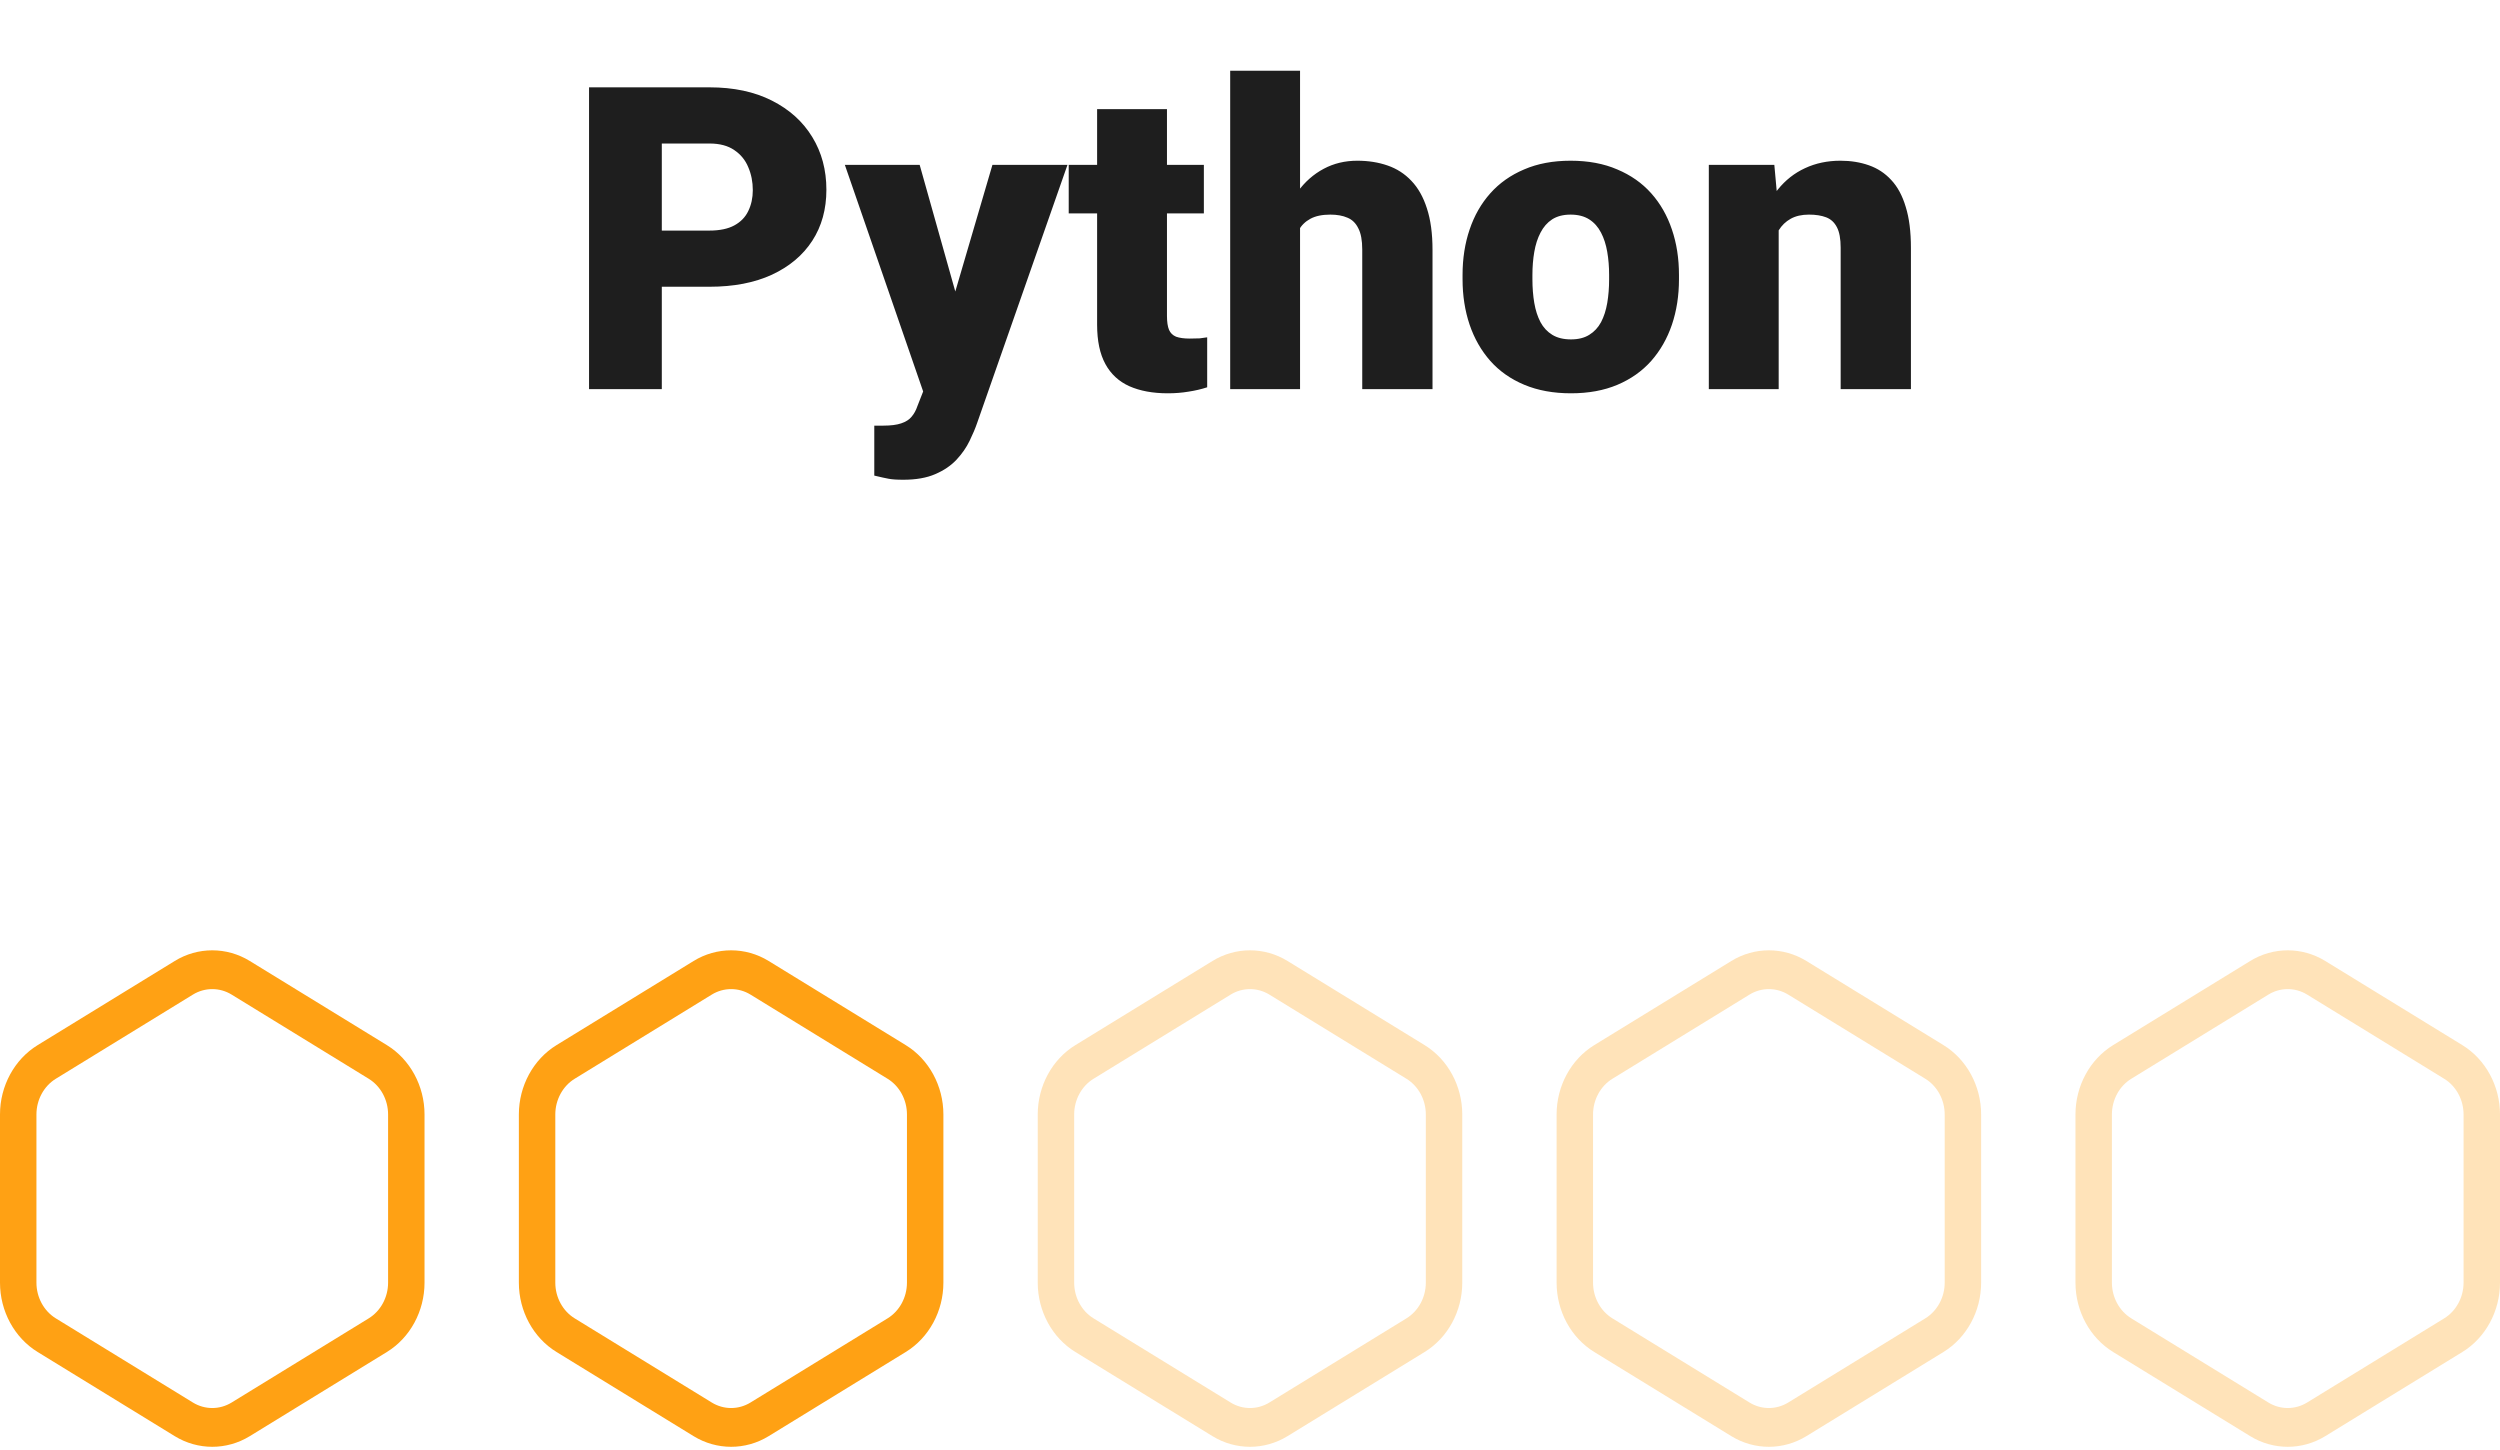 <svg width="212" height="123" viewBox="0 0 212 123" fill="none" xmlns="http://www.w3.org/2000/svg">
<path d="M32.811 88.629L21.183 81.492C19.22 80.286 16.78 80.286 14.817 81.492L3.189 88.629C1.222 89.837 0 92.089 0 94.506V108.77C0 111.188 1.222 113.44 3.189 114.647L14.817 121.785C16.78 122.99 19.22 122.99 21.183 121.785L32.811 114.647C34.778 113.44 36 111.188 36 108.77V94.506C36 92.089 34.778 89.837 32.811 88.629ZM32.91 108.77C32.91 110.015 32.28 111.175 31.267 111.797L19.64 118.935C18.628 119.556 17.372 119.556 16.36 118.935L4.733 111.797C3.72 111.175 3.09 110.015 3.09 108.77V94.506C3.09 93.261 3.72 92.101 4.733 91.479L16.36 84.341C17.372 83.72 18.629 83.721 19.64 84.341L31.267 91.479C32.28 92.101 32.91 93.261 32.91 94.506V108.77Z" fill="#FFA114"/>
<path d="M76.811 88.629L65.183 81.492C63.22 80.286 60.78 80.286 58.817 81.492L47.189 88.629C45.222 89.837 44 92.089 44 94.506V108.77C44 111.188 45.222 113.44 47.189 114.647L58.817 121.785C60.781 122.99 63.22 122.99 65.183 121.785L76.811 114.647C78.778 113.44 80 111.188 80 108.77V94.506C80 92.089 78.778 89.837 76.811 88.629ZM76.91 108.77C76.91 110.015 76.28 111.175 75.267 111.797L63.64 118.935C62.628 119.556 61.372 119.556 60.36 118.935L48.733 111.797C47.72 111.175 47.09 110.015 47.09 108.77V94.506C47.09 93.261 47.72 92.101 48.733 91.479L60.36 84.341C61.372 83.72 62.629 83.721 63.64 84.341L75.267 91.479C76.28 92.101 76.91 93.261 76.91 94.506V108.77Z" fill="#FFA114"/>
<path d="M120.811 88.629L109.183 81.492C107.22 80.286 104.78 80.286 102.817 81.492L91.189 88.629C89.222 89.837 88 92.089 88 94.506V108.77C88 111.188 89.222 113.44 91.189 114.647L102.817 121.785C104.78 122.99 107.22 122.99 109.183 121.785L120.811 114.647C122.778 113.44 124 111.188 124 108.77V94.506C124 92.089 122.778 89.837 120.811 88.629ZM120.91 108.77C120.91 110.015 120.28 111.175 119.267 111.797L107.64 118.935C106.628 119.556 105.372 119.556 104.36 118.935L92.733 111.797C91.72 111.175 91.09 110.015 91.09 108.77V94.506C91.09 93.261 91.72 92.101 92.733 91.479L104.36 84.341C105.372 83.72 106.629 83.721 107.64 84.341L119.267 91.479C120.28 92.101 120.91 93.261 120.91 94.506V108.77Z" fill="#FFA114" fill-opacity="0.3"/>
<path d="M164.811 88.629L153.183 81.492C151.22 80.286 148.78 80.286 146.817 81.492L135.189 88.629C133.222 89.837 132 92.089 132 94.506V108.77C132 111.188 133.222 113.44 135.189 114.647L146.817 121.785C148.78 122.99 151.22 122.99 153.183 121.785L164.811 114.647C166.778 113.44 168 111.188 168 108.77V94.506C168 92.089 166.778 89.837 164.811 88.629ZM164.91 108.77C164.91 110.015 164.28 111.175 163.267 111.797L151.64 118.935C150.628 119.556 149.372 119.556 148.36 118.935L136.733 111.797C135.72 111.175 135.09 110.015 135.09 108.77V94.506C135.09 93.261 135.72 92.101 136.733 91.479L148.36 84.341C149.372 83.72 150.629 83.721 151.64 84.341L163.267 91.479C164.28 92.101 164.91 93.261 164.91 94.506V108.77Z" fill="#FFA114" fill-opacity="0.3"/>
<path d="M208.811 88.629L197.183 81.492C195.22 80.286 192.78 80.286 190.817 81.492L179.189 88.629C177.222 89.837 176 92.089 176 94.506V108.77C176 111.188 177.222 113.44 179.189 114.647L190.817 121.785C192.78 122.99 195.22 122.99 197.183 121.785L208.811 114.647C210.778 113.44 212 111.188 212 108.77V94.506C212 92.089 210.778 89.837 208.811 88.629ZM208.91 108.77C208.91 110.015 208.28 111.175 207.267 111.797L195.64 118.935C194.628 119.556 193.372 119.556 192.36 118.935L180.733 111.797C179.72 111.175 179.09 110.015 179.09 108.77V94.506C179.09 93.261 179.72 92.101 180.733 91.479L192.36 84.341C193.372 83.72 194.629 83.721 195.64 84.341L207.267 91.479C208.28 92.101 208.91 93.261 208.91 94.506V108.77Z" fill="#FFA114" fill-opacity="0.3"/>
<path d="M60.164 24.316H53.801V19.553H60.164C61.031 19.553 61.734 19.406 62.273 19.113C62.812 18.82 63.205 18.416 63.451 17.9C63.709 17.373 63.838 16.781 63.838 16.125C63.838 15.422 63.709 14.771 63.451 14.174C63.205 13.576 62.812 13.096 62.273 12.732C61.734 12.357 61.031 12.17 60.164 12.17H56.121V33H49.951V7.406H60.164C62.215 7.406 63.978 7.781 65.455 8.531C66.943 9.281 68.086 10.312 68.883 11.625C69.68 12.926 70.078 14.414 70.078 16.09C70.078 17.742 69.68 19.184 68.883 20.414C68.086 21.645 66.943 22.605 65.455 23.297C63.978 23.977 62.215 24.316 60.164 24.316ZM79.236 30.768L84.158 13.98H90.522L82.875 35.83C82.711 36.31 82.494 36.826 82.225 37.377C81.955 37.94 81.586 38.473 81.117 38.977C80.648 39.48 80.045 39.891 79.307 40.207C78.58 40.523 77.678 40.682 76.6 40.682C76.025 40.682 75.603 40.652 75.334 40.594C75.076 40.547 74.678 40.459 74.139 40.33V36.094C74.291 36.094 74.42 36.094 74.525 36.094C74.643 36.094 74.772 36.094 74.912 36.094C75.545 36.094 76.049 36.029 76.424 35.9C76.811 35.772 77.103 35.584 77.303 35.338C77.514 35.092 77.678 34.793 77.795 34.441L79.236 30.768ZM77.988 13.98L81.732 27.287L82.383 33.562H78.41L71.643 13.98H77.988ZM102.088 13.98V18.094H90.627V13.98H102.088ZM93.035 9.252H98.959V26.795C98.959 27.299 99.018 27.691 99.135 27.973C99.252 28.242 99.451 28.436 99.732 28.553C100.025 28.658 100.412 28.711 100.893 28.711C101.232 28.711 101.514 28.705 101.736 28.693C101.959 28.67 102.17 28.641 102.369 28.605V32.842C101.865 33.006 101.338 33.129 100.787 33.211C100.236 33.305 99.65 33.352 99.029 33.352C97.764 33.352 96.68 33.152 95.777 32.754C94.887 32.355 94.207 31.729 93.738 30.873C93.269 30.018 93.035 28.904 93.035 27.533V9.252ZM110.244 6V33H104.32V6H110.244ZM109.541 22.84L108.152 22.875C108.152 21.539 108.316 20.309 108.645 19.184C108.973 18.059 109.441 17.08 110.051 16.248C110.66 15.416 111.393 14.771 112.248 14.315C113.104 13.857 114.053 13.629 115.096 13.629C116.033 13.629 116.889 13.764 117.662 14.033C118.447 14.303 119.121 14.736 119.684 15.334C120.258 15.932 120.697 16.711 121.002 17.672C121.318 18.633 121.477 19.805 121.477 21.188V33H115.518V21.152C115.518 20.379 115.406 19.781 115.184 19.359C114.973 18.926 114.668 18.627 114.27 18.463C113.871 18.287 113.385 18.199 112.811 18.199C112.119 18.199 111.557 18.316 111.123 18.551C110.689 18.785 110.355 19.113 110.121 19.535C109.898 19.945 109.746 20.432 109.664 20.994C109.582 21.557 109.541 22.172 109.541 22.84ZM124.025 23.684V23.314C124.025 21.92 124.225 20.637 124.623 19.465C125.021 18.281 125.607 17.256 126.381 16.389C127.154 15.521 128.109 14.848 129.246 14.367C130.383 13.875 131.695 13.629 133.184 13.629C134.684 13.629 136.002 13.875 137.139 14.367C138.287 14.848 139.248 15.521 140.021 16.389C140.795 17.256 141.381 18.281 141.779 19.465C142.178 20.637 142.377 21.92 142.377 23.314V23.684C142.377 25.066 142.178 26.35 141.779 27.533C141.381 28.705 140.795 29.73 140.021 30.609C139.248 31.477 138.293 32.15 137.156 32.631C136.02 33.111 134.707 33.352 133.219 33.352C131.73 33.352 130.412 33.111 129.264 32.631C128.115 32.15 127.154 31.477 126.381 30.609C125.607 29.73 125.021 28.705 124.623 27.533C124.225 26.35 124.025 25.066 124.025 23.684ZM129.949 23.314V23.684C129.949 24.398 130.002 25.066 130.107 25.688C130.213 26.309 130.389 26.854 130.635 27.322C130.881 27.779 131.215 28.137 131.637 28.395C132.059 28.652 132.586 28.781 133.219 28.781C133.84 28.781 134.355 28.652 134.766 28.395C135.188 28.137 135.521 27.779 135.768 27.322C136.014 26.854 136.189 26.309 136.295 25.688C136.4 25.066 136.453 24.398 136.453 23.684V23.314C136.453 22.623 136.4 21.973 136.295 21.363C136.189 20.742 136.014 20.197 135.768 19.729C135.521 19.248 135.188 18.873 134.766 18.604C134.344 18.334 133.816 18.199 133.184 18.199C132.562 18.199 132.041 18.334 131.619 18.604C131.209 18.873 130.881 19.248 130.635 19.729C130.389 20.197 130.213 20.742 130.107 21.363C130.002 21.973 129.949 22.623 129.949 23.314ZM150.832 18.041V33H144.908V13.98H150.463L150.832 18.041ZM150.129 22.84L148.74 22.875C148.74 21.422 148.916 20.127 149.268 18.99C149.619 17.842 150.117 16.869 150.762 16.072C151.406 15.275 152.174 14.672 153.064 14.262C153.967 13.84 154.969 13.629 156.07 13.629C156.949 13.629 157.752 13.758 158.479 14.016C159.217 14.273 159.85 14.69 160.377 15.264C160.916 15.838 161.326 16.6 161.607 17.549C161.9 18.486 162.047 19.646 162.047 21.029V33H156.088V21.012C156.088 20.25 155.982 19.67 155.771 19.271C155.561 18.861 155.256 18.58 154.857 18.428C154.459 18.275 153.973 18.199 153.398 18.199C152.789 18.199 152.273 18.316 151.852 18.551C151.43 18.785 151.09 19.113 150.832 19.535C150.586 19.945 150.404 20.432 150.287 20.994C150.182 21.557 150.129 22.172 150.129 22.84Z" fill="#1E1E1E"/>
</svg>
